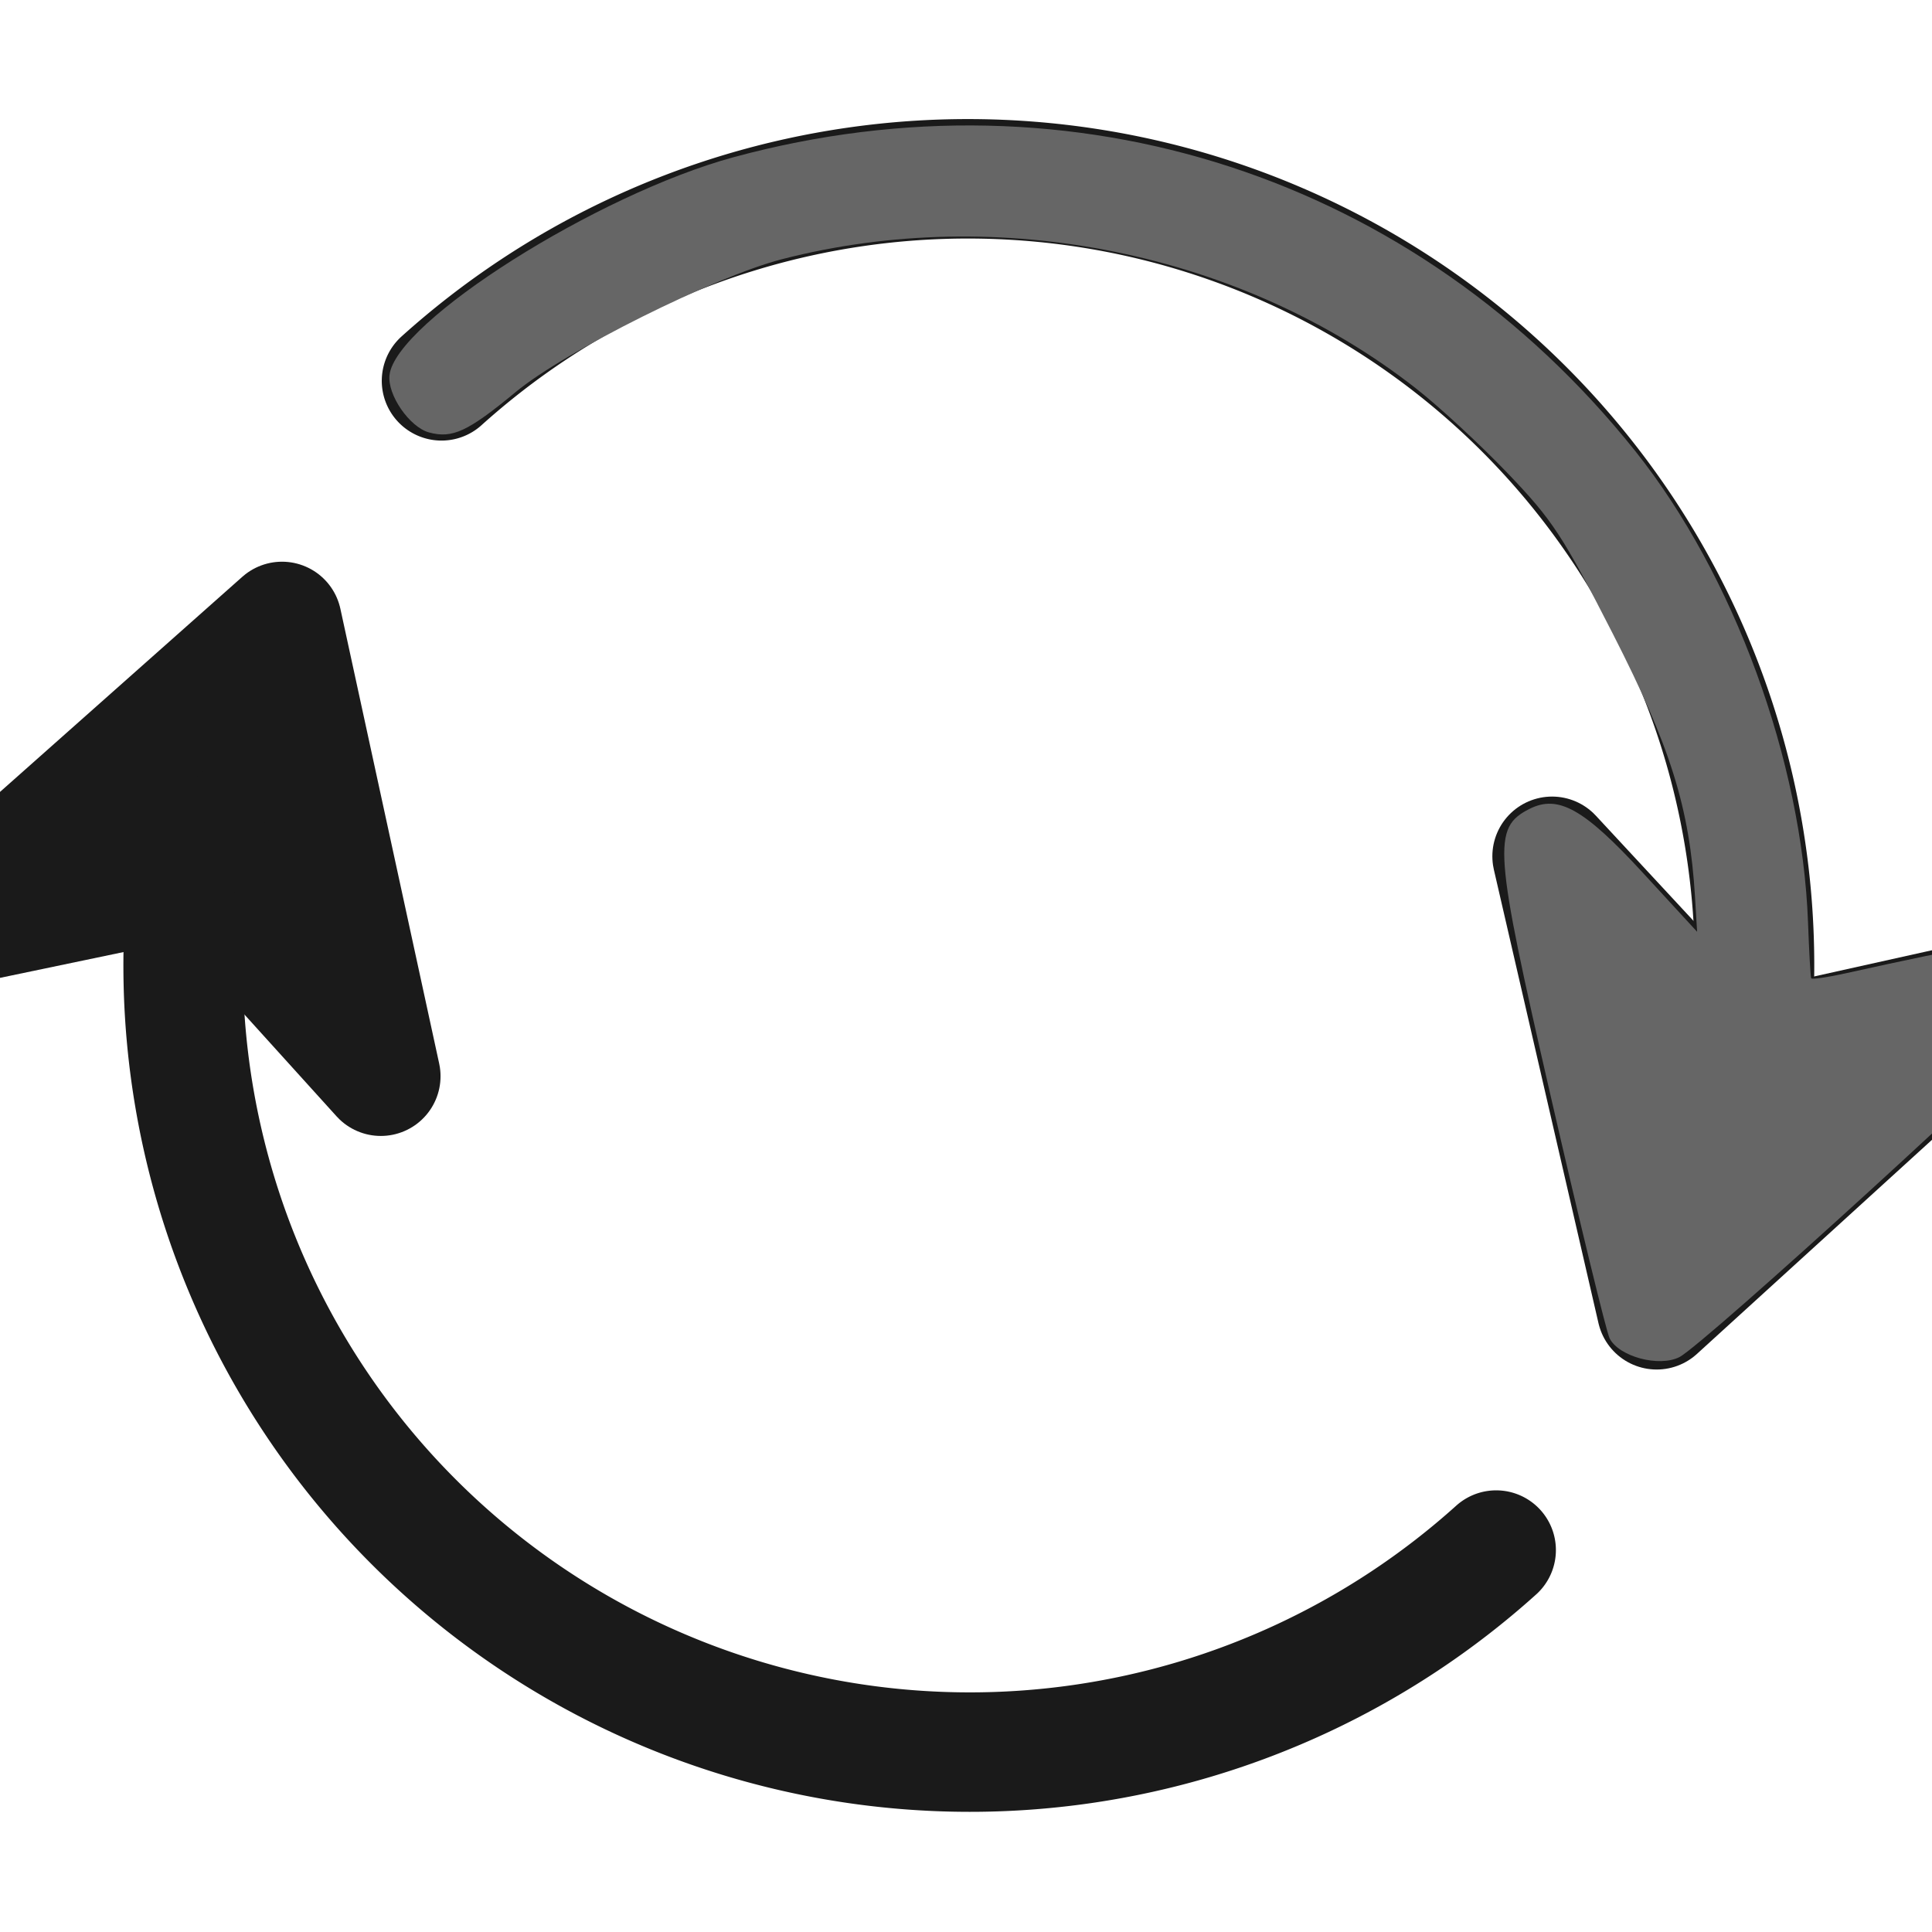 <?xml version="1.0" encoding="UTF-8" standalone="no"?>
<!-- Created with Inkscape (http://www.inkscape.org/) -->

<svg
   xmlns:dc="http://purl.org/dc/elements/1.1/"
   xmlns:cc="http://creativecommons.org/ns#"
   xmlns:rdf="http://www.w3.org/1999/02/22-rdf-syntax-ns#"
   xmlns:svg="http://www.w3.org/2000/svg"
   xmlns="http://www.w3.org/2000/svg"
   xmlns:sodipodi="http://sodipodi.sourceforge.net/DTD/sodipodi-0.dtd"
   xmlns:inkscape="http://www.inkscape.org/namespaces/inkscape"
   width="256"
   height="256"
   id="svg3367"
   version="1.1"
   inkscape:version="0.48.4 r9939"
   sodipodi:docname="update-downloading-09.svg">
  <defs
     id="defs3369" />
  <sodipodi:namedview
     id="base"
     pagecolor="#ffffff"
     bordercolor="#666666"
     borderopacity="1.0"
     inkscape:pageopacity="0.0"
     inkscape:pageshadow="2"
     inkscape:zoom="0.98994949"
     inkscape:cx="209.09231"
     inkscape:cy="54.321899"
     inkscape:document-units="px"
     inkscape:current-layer="layer1"
     showgrid="false"
     fit-margin-top="0"
     fit-margin-left="0"
     fit-margin-right="0"
     fit-margin-bottom="0"
     inkscape:window-width="1366"
     inkscape:window-height="709"
     inkscape:window-x="0"
     inkscape:window-y="0"
     inkscape:window-maximized="1" />
  <g
     inkscape:label="Layer 1"
     inkscape:groupmode="layer"
     id="layer1"
     transform="translate(200.53,-90.743)">
    <path
       style="fill:#1a1a1a;stroke:#1a1a1a;stroke-width:15.827;stroke-linecap:round;stroke-linejoin:round;stroke-miterlimit:4"
       inkscape:transform-center-x="4.1495987"
       inkscape:transform-center-y="-7.8562578"
       d="m -163.162,173.085 6.546,30.132 6.546,30.132 -24.093,-26.626 -35.168,7.348 23.085,-20.493 z"
       id="path8161-2-4"
       inkscape:connector-curvature="0"
       sodipodi:nodetypes="ccccccc" />
    <path
       sodipodi:type="arc"
       style="fill:none;stroke:#1a1a1a;stroke-width:5.315;stroke-linecap:round;stroke-miterlimit:4;stroke-dasharray:none;marker-start:none;marker-end:none"
       id="path7439-40-4-3"
       sodipodi:cx="230.16325"
       sodipodi:cy="364.70084"
       sodipodi:rx="35.001785"
       sodipodi:ry="35.001785"
       d="m 205.413,389.451 a 35.002,35.002 0 0 1 24.75,-59.752"
       sodipodi:start="2.3561945"
       sodipodi:end="4.712389"
       sodipodi:open="true"
       transform="matrix(0.156,-2.974,2.974,0.156,-1192.552,846.28)" />
    <path
       transform="matrix(-0.156,2.974,-2.974,-0.156,1048.243,-408.938)"
       sodipodi:type="arc"
       style="fill:none;stroke:#1a1a1a;stroke-width:5.315;stroke-linecap:round;stroke-linejoin:round;stroke-miterlimit:4;stroke-dasharray:none;marker-end:none"
       id="path7439-4-39-8-9"
       sodipodi:cx="230.16325"
       sodipodi:cy="364.70084"
       sodipodi:rx="35.001785"
       sodipodi:ry="35.001785"
       d="m 205.413,389.451 a 35.002,35.002 0 0 1 24.75,-59.752"
       sodipodi:start="2.3561945"
       sodipodi:end="4.712389"
       sodipodi:open="true" />
    <path
       style="fill:#1a1a1a;stroke:#1a1a1a;stroke-width:15.827;stroke-linecap:round;stroke-linejoin:round;stroke-miterlimit:4"
       inkscape:transform-center-x="-3.7363655"
       inkscape:transform-center-y="8.0158994"
       d="M 18.989,264.298 12.059,234.252 5.128,204.206 29.559,230.522 64.631,222.725 41.81,243.511 z"
       id="path8161-2-5-0"
       inkscape:connector-curvature="0"
       sodipodi:nodetypes="ccccccc" />
    <path
       style="fill:#666666"
       d="m 71.737,223.116 c -0.112,0.68 -0.577,2.036 -1.035,3.012 -1.066,2.273 -45.469,42.791 -48.696,44.435 -2.691,1.371 -8.015,-0.053 -9.249,-2.475 -0.431,-0.847 -3.958,-15.343 -7.836,-32.213 -7.51,-32.667 -7.715,-35.438 -2.812,-37.936 3.832,-1.952 7.246,-0.032 15.074,8.48 l 7.163,7.788 -0.277,-4.607 C 23.361,197.803 20.836,189.717 13.18,174.725 6.527,161.696 5.207,159.681 -0.733,153.472 -4.342,149.699 -9.809,144.641 -12.881,142.232 c -22.952,-17.996 -55.215,-24.576 -84.048,-17.14 -8.9,2.295 -28.738,12.193 -35.268,17.597 -6.323,5.233 -8.383,6.194 -11.48,5.356 -2.59,-0.701 -5.55,-5 -5.241,-7.613 0.836,-7.078 27.532,-23.966 45.642,-28.872 45.025,-12.197 90.448,2.624 119.441,38.97 13.043,16.351 22.093,41.055 22.878,62.446 0.143,3.894 0.332,7.222 0.42,7.395 0.088,0.173 2.109,-0.117 4.49,-0.644 17.198,-3.807 20.606,-4.317 22.999,-3.445 2.678,0.976 5.165,4.526 4.786,6.834 l 0,0 z"
       id="path3002"
       inkscape:connector-curvature="0" />
  </g>
</svg>

